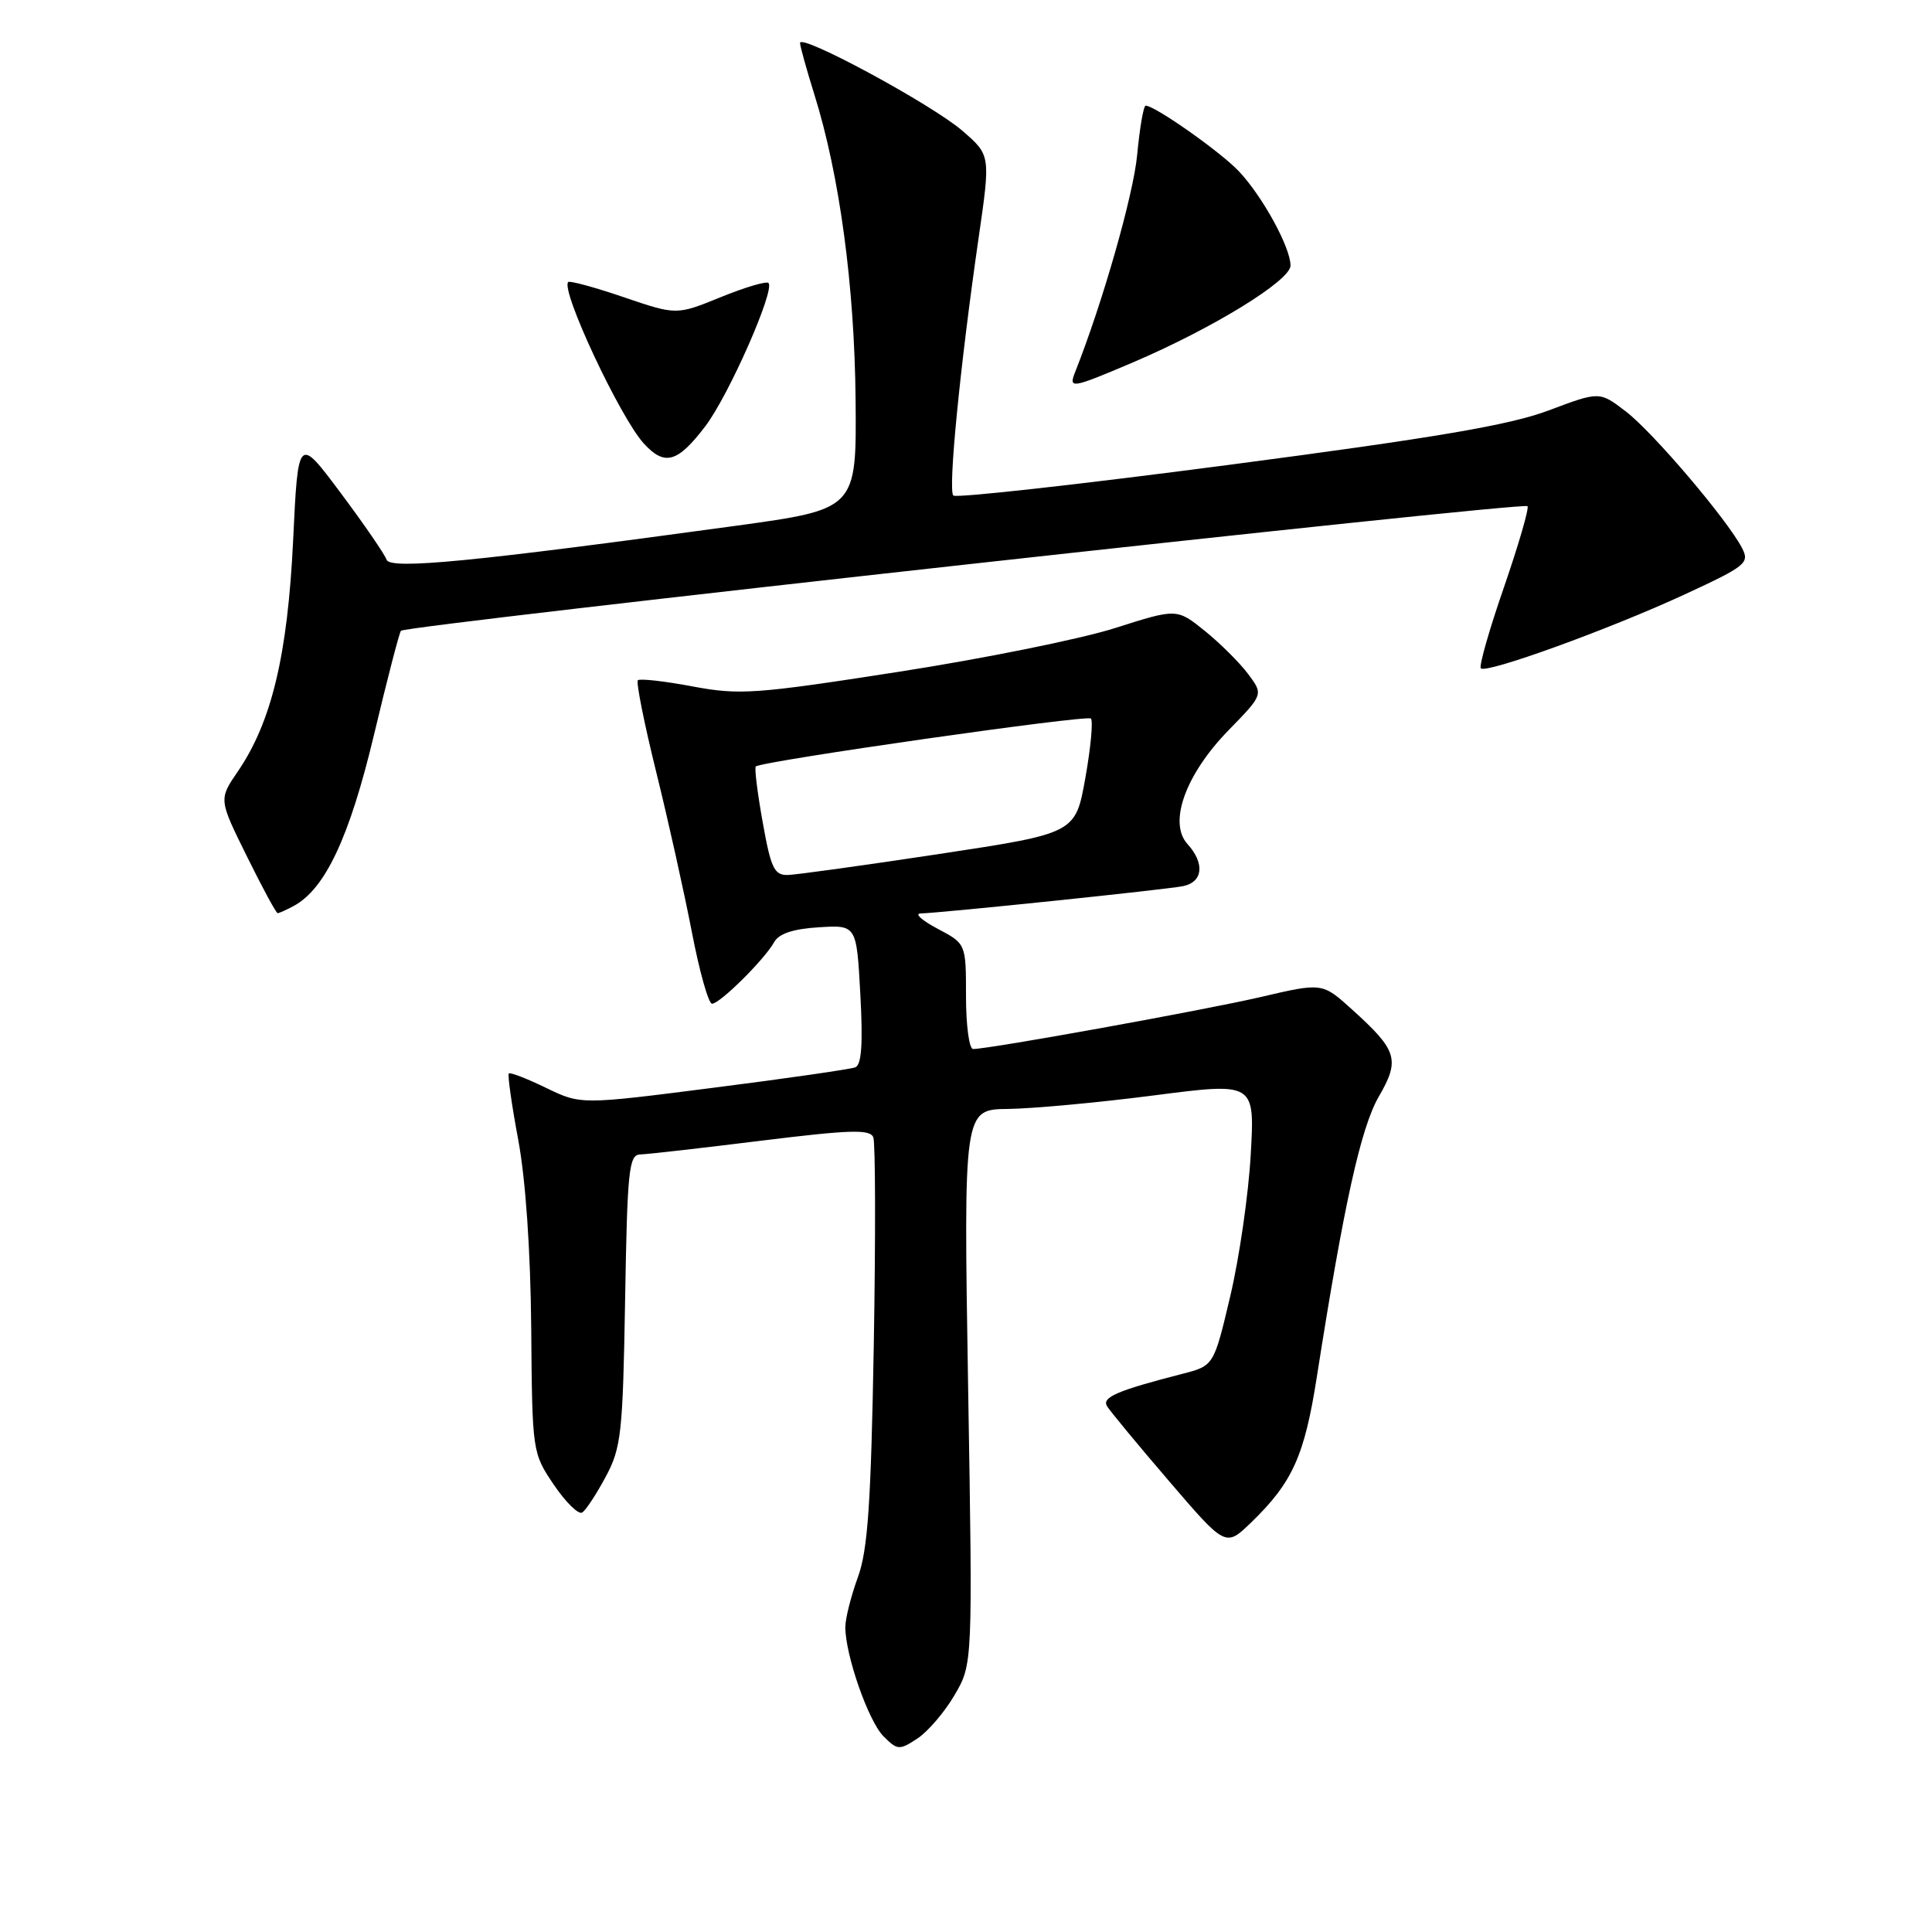 <?xml version="1.0" encoding="UTF-8" standalone="no"?>
<!DOCTYPE svg PUBLIC "-//W3C//DTD SVG 1.1//EN" "http://www.w3.org/Graphics/SVG/1.1/DTD/svg11.dtd" >
<svg xmlns="http://www.w3.org/2000/svg" xmlns:xlink="http://www.w3.org/1999/xlink" version="1.1" viewBox="0 0 256 256">
 <g >
 <path fill="currentColor"
d=" M 126.48 224.61 C 128.89 220.50 128.89 220.50 128.28 183.75 C 127.68 147.00 127.68 147.00 133.59 146.94 C 136.84 146.90 145.52 146.10 152.88 145.15 C 166.27 143.42 166.27 143.42 165.73 152.96 C 165.44 158.21 164.22 166.65 163.02 171.73 C 160.84 180.97 160.84 180.97 156.67 182.04 C 148.04 184.26 145.97 185.15 146.69 186.33 C 147.08 186.97 150.77 191.44 154.90 196.25 C 162.40 205.00 162.40 205.00 165.77 201.75 C 171.26 196.44 172.85 192.93 174.49 182.43 C 178.07 159.57 180.32 149.41 182.70 145.30 C 185.54 140.40 185.16 139.19 179.16 133.77 C 175.22 130.20 175.22 130.20 167.05 132.11 C 159.52 133.86 131.10 139.00 128.94 139.00 C 128.42 139.00 128.00 135.86 128.00 132.02 C 128.00 125.05 128.00 125.05 124.25 123.07 C 122.19 121.98 121.16 121.07 121.96 121.04 C 124.91 120.95 154.57 117.87 156.75 117.42 C 159.41 116.88 159.67 114.40 157.34 111.83 C 154.78 109.00 157.09 102.61 162.79 96.76 C 167.41 92.02 167.41 92.02 165.39 89.32 C 164.28 87.83 161.70 85.26 159.66 83.61 C 155.94 80.61 155.94 80.61 147.72 83.23 C 143.20 84.67 130.28 87.28 119.00 89.03 C 100.05 91.98 97.99 92.12 91.74 90.95 C 88.03 90.25 84.78 89.89 84.52 90.14 C 84.27 90.40 85.36 95.86 86.95 102.29 C 88.54 108.71 90.66 118.25 91.67 123.48 C 92.68 128.72 93.88 133.00 94.35 133.00 C 95.39 133.00 101.30 127.14 102.58 124.84 C 103.20 123.71 105.11 123.08 108.50 122.87 C 113.50 122.56 113.50 122.56 114.00 131.77 C 114.36 138.34 114.16 141.11 113.32 141.43 C 112.67 141.68 104.22 142.90 94.55 144.13 C 76.97 146.38 76.97 146.38 72.36 144.15 C 69.83 142.92 67.61 142.06 67.42 142.24 C 67.24 142.43 67.80 146.39 68.67 151.04 C 69.65 156.30 70.30 165.75 70.39 176.00 C 70.52 192.40 70.54 192.52 73.38 196.73 C 74.96 199.06 76.65 200.72 77.14 200.42 C 77.63 200.11 79.03 197.98 80.26 195.68 C 82.32 191.85 82.53 189.91 82.83 172.25 C 83.12 155.06 83.33 153.00 84.83 152.97 C 85.75 152.95 92.96 152.13 100.85 151.15 C 112.71 149.69 115.30 149.61 115.72 150.71 C 116.00 151.45 116.03 163.85 115.78 178.28 C 115.41 199.26 114.99 205.40 113.67 209.00 C 112.77 211.47 112.02 214.43 112.01 215.57 C 111.99 219.25 115.06 228.06 117.07 230.07 C 118.92 231.92 119.17 231.93 121.55 230.37 C 122.94 229.46 125.16 226.87 126.48 224.61 Z  M 38.89 120.06 C 43.08 117.82 46.30 110.98 49.54 97.43 C 51.31 89.99 52.93 83.76 53.13 83.58 C 54.01 82.82 201.80 66.47 202.40 67.07 C 202.64 67.31 201.24 72.13 199.29 77.79 C 197.33 83.44 195.95 88.29 196.22 88.56 C 196.95 89.29 213.27 83.37 223.22 78.77 C 231.35 75.01 231.86 74.60 230.83 72.62 C 228.86 68.83 219.00 57.24 215.42 54.51 C 211.94 51.85 211.94 51.85 205.22 54.38 C 200.04 56.33 190.31 57.99 162.74 61.61 C 143.07 64.19 126.68 66.02 126.32 65.66 C 125.60 64.94 127.22 48.47 129.67 31.53 C 131.26 20.56 131.26 20.56 127.51 17.32 C 123.47 13.83 105.99 4.38 106.01 5.70 C 106.02 6.14 106.87 9.20 107.90 12.50 C 111.25 23.19 113.23 37.88 113.37 52.99 C 113.50 67.47 113.50 67.47 97.50 69.67 C 62.66 74.44 51.67 75.51 51.22 74.16 C 50.99 73.47 48.26 69.49 45.15 65.33 C 39.50 57.76 39.50 57.76 38.84 71.63 C 38.11 86.79 35.99 95.67 31.52 102.21 C 28.98 105.92 28.98 105.92 32.71 113.46 C 34.76 117.61 36.59 121.00 36.79 121.00 C 36.98 121.00 37.92 120.58 38.89 120.06 Z  M 93.45 56.49 C 96.55 52.43 102.73 38.40 101.83 37.50 C 101.56 37.22 98.70 38.07 95.49 39.38 C 89.64 41.76 89.64 41.76 82.65 39.38 C 78.81 38.07 75.50 37.17 75.29 37.37 C 74.25 38.42 82.18 55.36 85.32 58.78 C 88.08 61.79 89.78 61.31 93.45 56.49 Z  M 150.05 48.05 C 160.63 43.54 171.00 37.18 171.00 35.19 C 171.00 32.79 167.31 26.05 164.17 22.71 C 161.77 20.15 153.03 14.00 151.81 14.00 C 151.52 14.00 151.02 16.93 150.68 20.52 C 150.19 25.81 146.08 40.18 142.48 49.25 C 141.56 51.56 141.93 51.50 150.05 48.05 Z  M 101.06 108.94 C 100.36 105.05 99.95 101.73 100.15 101.56 C 100.97 100.85 144.02 94.69 144.55 95.21 C 144.86 95.53 144.53 99.08 143.81 103.11 C 142.50 110.42 142.50 110.42 124.50 113.15 C 114.60 114.65 105.56 115.90 104.41 115.94 C 102.60 115.99 102.15 115.07 101.06 108.94 Z "/>
</g>
</svg>